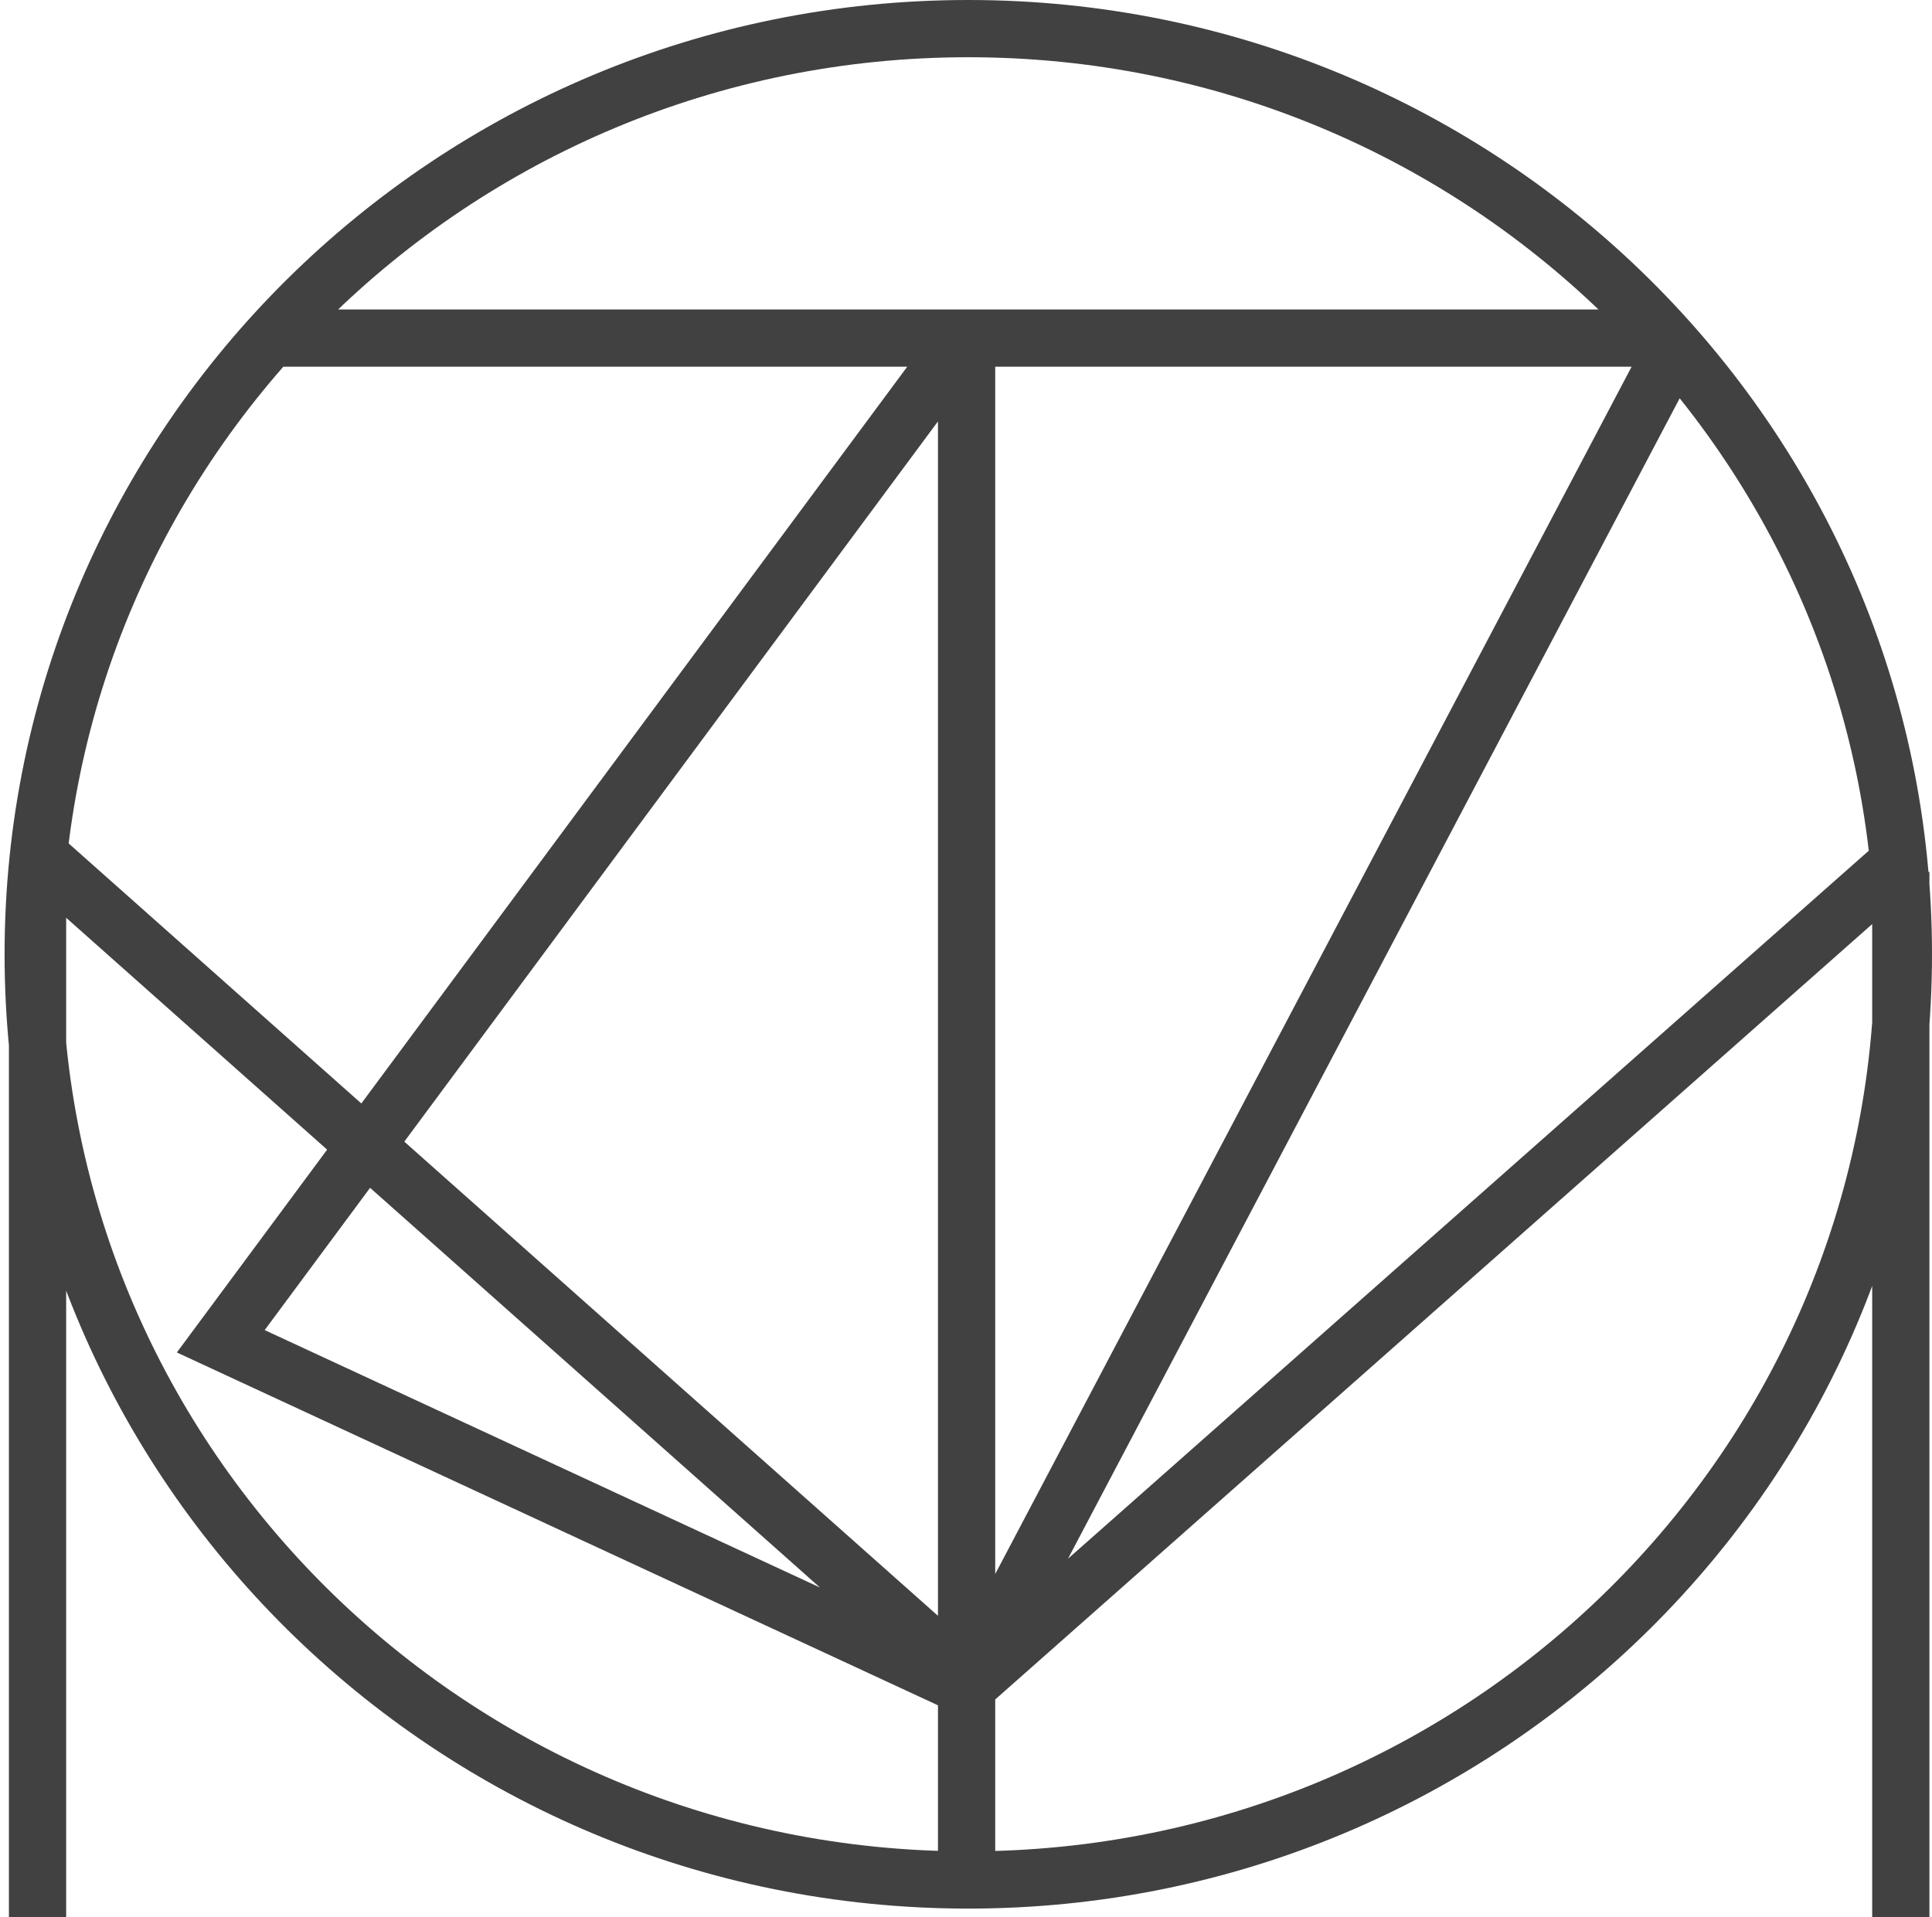 <?xml version="1.0" encoding="UTF-8"?>
<svg width="135px" height="134px" viewBox="0 0 135 134" version="1.1" xmlns="http://www.w3.org/2000/svg" xmlns:xlink="http://www.w3.org/1999/xlink">
    <!-- Generator: Sketch 52.3 (67297) - http://www.bohemiancoding.com/sketch -->
    <title>Group Copy</title>
    <desc>Created with Sketch.</desc>
    <g id="Page-1" stroke="none" stroke-width="1" fill="none" fill-rule="evenodd" opacity="0.8">
        <g id="Group-Copy" transform="translate(1, 2)" stroke="#111" stroke-width="4">
            <path d="M66.66,129.386 C102.746,129.386 132,100.422 132,64.693 C132,28.964 102.746,0 66.66,0 C30.574,0 1.32,28.964 1.32,64.693 C1.32,100.422 30.574,129.386 66.66,129.386 Z M1.623,58.938 L1.623,132 M131.82,58.938 L131.82,132 M116.198,21.87 L66.62,115.939 L14.426,91.738 L65.312,23.049 M131.279,58.623 L66.819,115.624 L1.205,57.316 M66.541,22.092 L66.541,130.425 M17.672,21.627 L115.77,21.627" id="Combined-Shape"></path>
        </g>
    </g>
</svg>